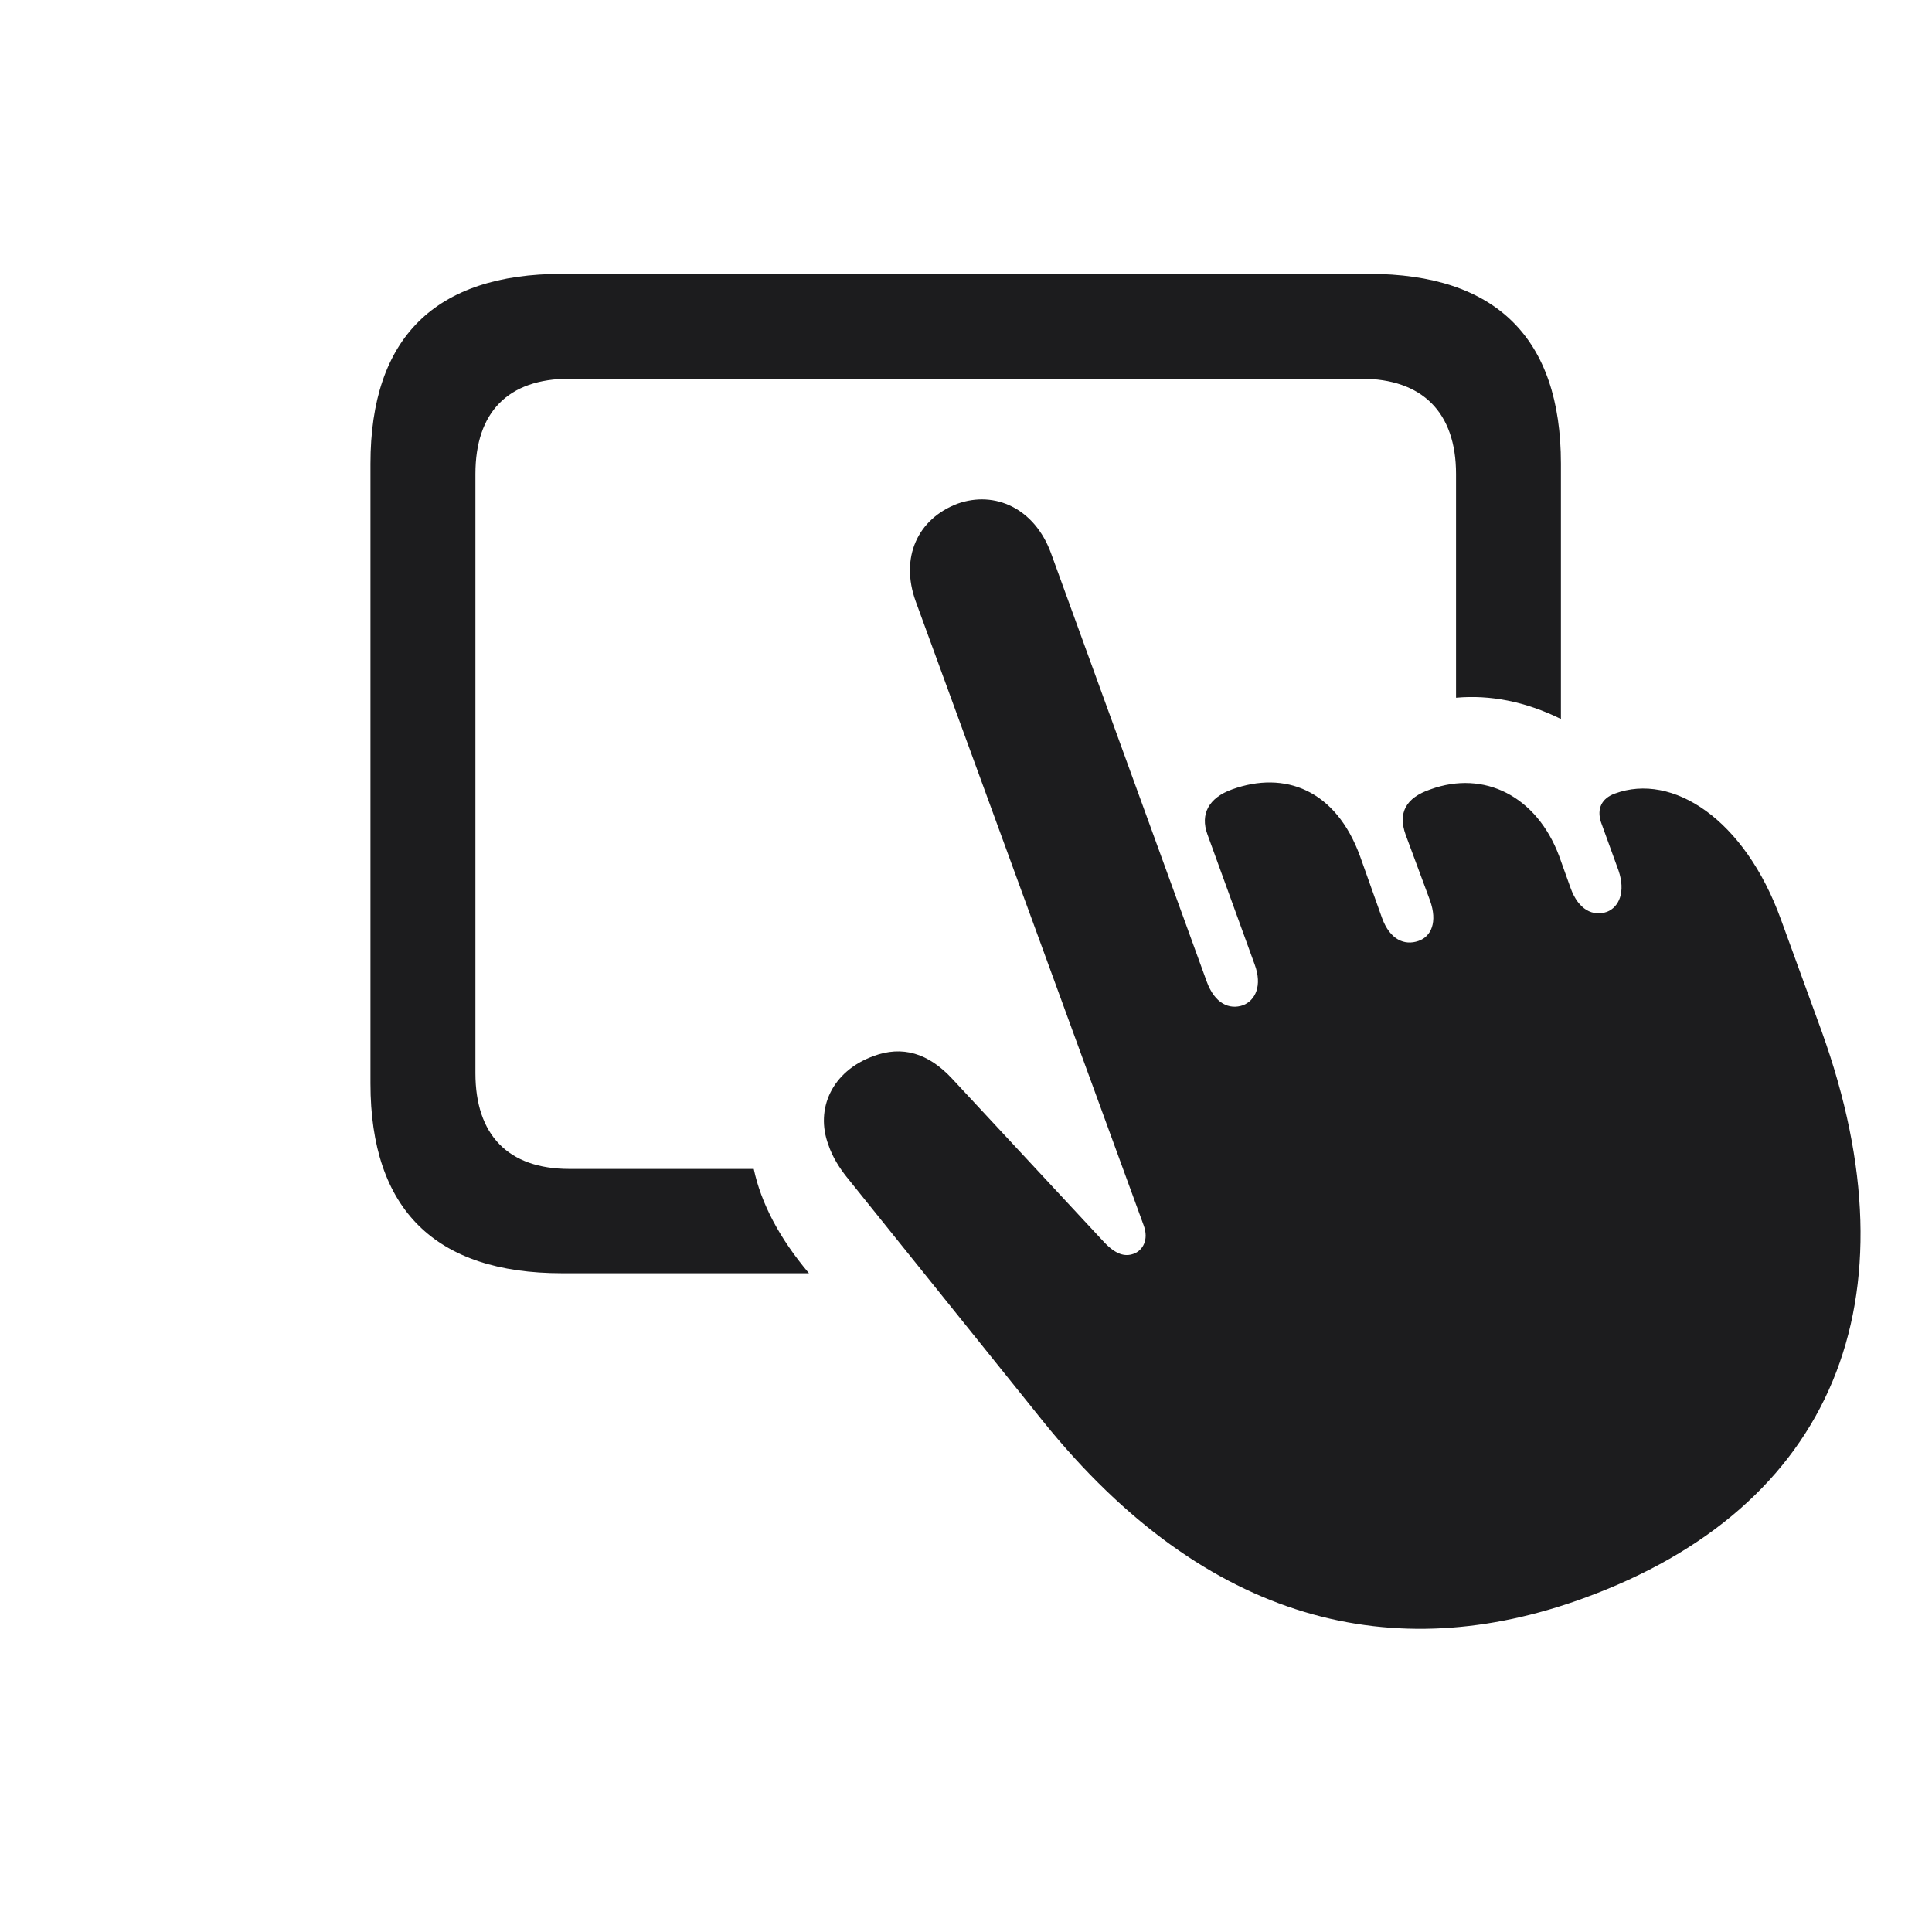 <svg width="28" height="28" viewBox="0 0 28 28" fill="none" xmlns="http://www.w3.org/2000/svg">
<path d="M8.146 18.453H11.724C11.293 17.943 11.029 17.434 10.924 16.941H8.252C7.364 16.941 6.89 16.449 6.89 15.553V6.869C6.89 5.973 7.364 5.489 8.252 5.489H19.73C20.609 5.489 21.102 5.973 21.102 6.869V10.112C21.594 10.068 22.104 10.165 22.622 10.42V6.72C22.622 4.9 21.682 3.969 19.836 3.969H8.146C6.31 3.969 5.369 4.892 5.369 6.72V15.702C5.369 17.53 6.31 18.453 8.146 18.453ZM22.947 23.164C26.577 21.846 27.799 18.831 26.401 14.946L25.812 13.329C25.285 11.87 24.239 11.193 23.404 11.501C23.211 11.571 23.141 11.721 23.202 11.914L23.457 12.617C23.562 12.925 23.466 13.145 23.29 13.215C23.088 13.285 22.877 13.188 22.763 12.872L22.596 12.406C22.27 11.536 21.506 11.158 20.732 11.44C20.372 11.562 20.258 11.782 20.372 12.099L20.724 13.048C20.838 13.364 20.741 13.575 20.557 13.637C20.355 13.707 20.144 13.619 20.029 13.303L19.713 12.415C19.361 11.44 18.614 11.167 17.858 11.44C17.516 11.562 17.393 11.8 17.498 12.09L18.184 13.979C18.298 14.287 18.192 14.498 18.017 14.568C17.814 14.639 17.604 14.542 17.489 14.226L15.23 8.012C14.993 7.37 14.422 7.106 13.877 7.3C13.297 7.52 13.042 8.082 13.271 8.715L16.575 17.759C16.654 17.97 16.558 18.128 16.426 18.172C16.303 18.216 16.171 18.181 16.004 18.005L13.798 15.632C13.455 15.263 13.077 15.148 12.655 15.307C12.058 15.526 11.812 16.071 12.005 16.59C12.066 16.774 12.172 16.933 12.269 17.056L15.116 20.598C17.498 23.551 20.223 24.157 22.947 23.164Z" fill="#1C1C1E"/>
</svg>
